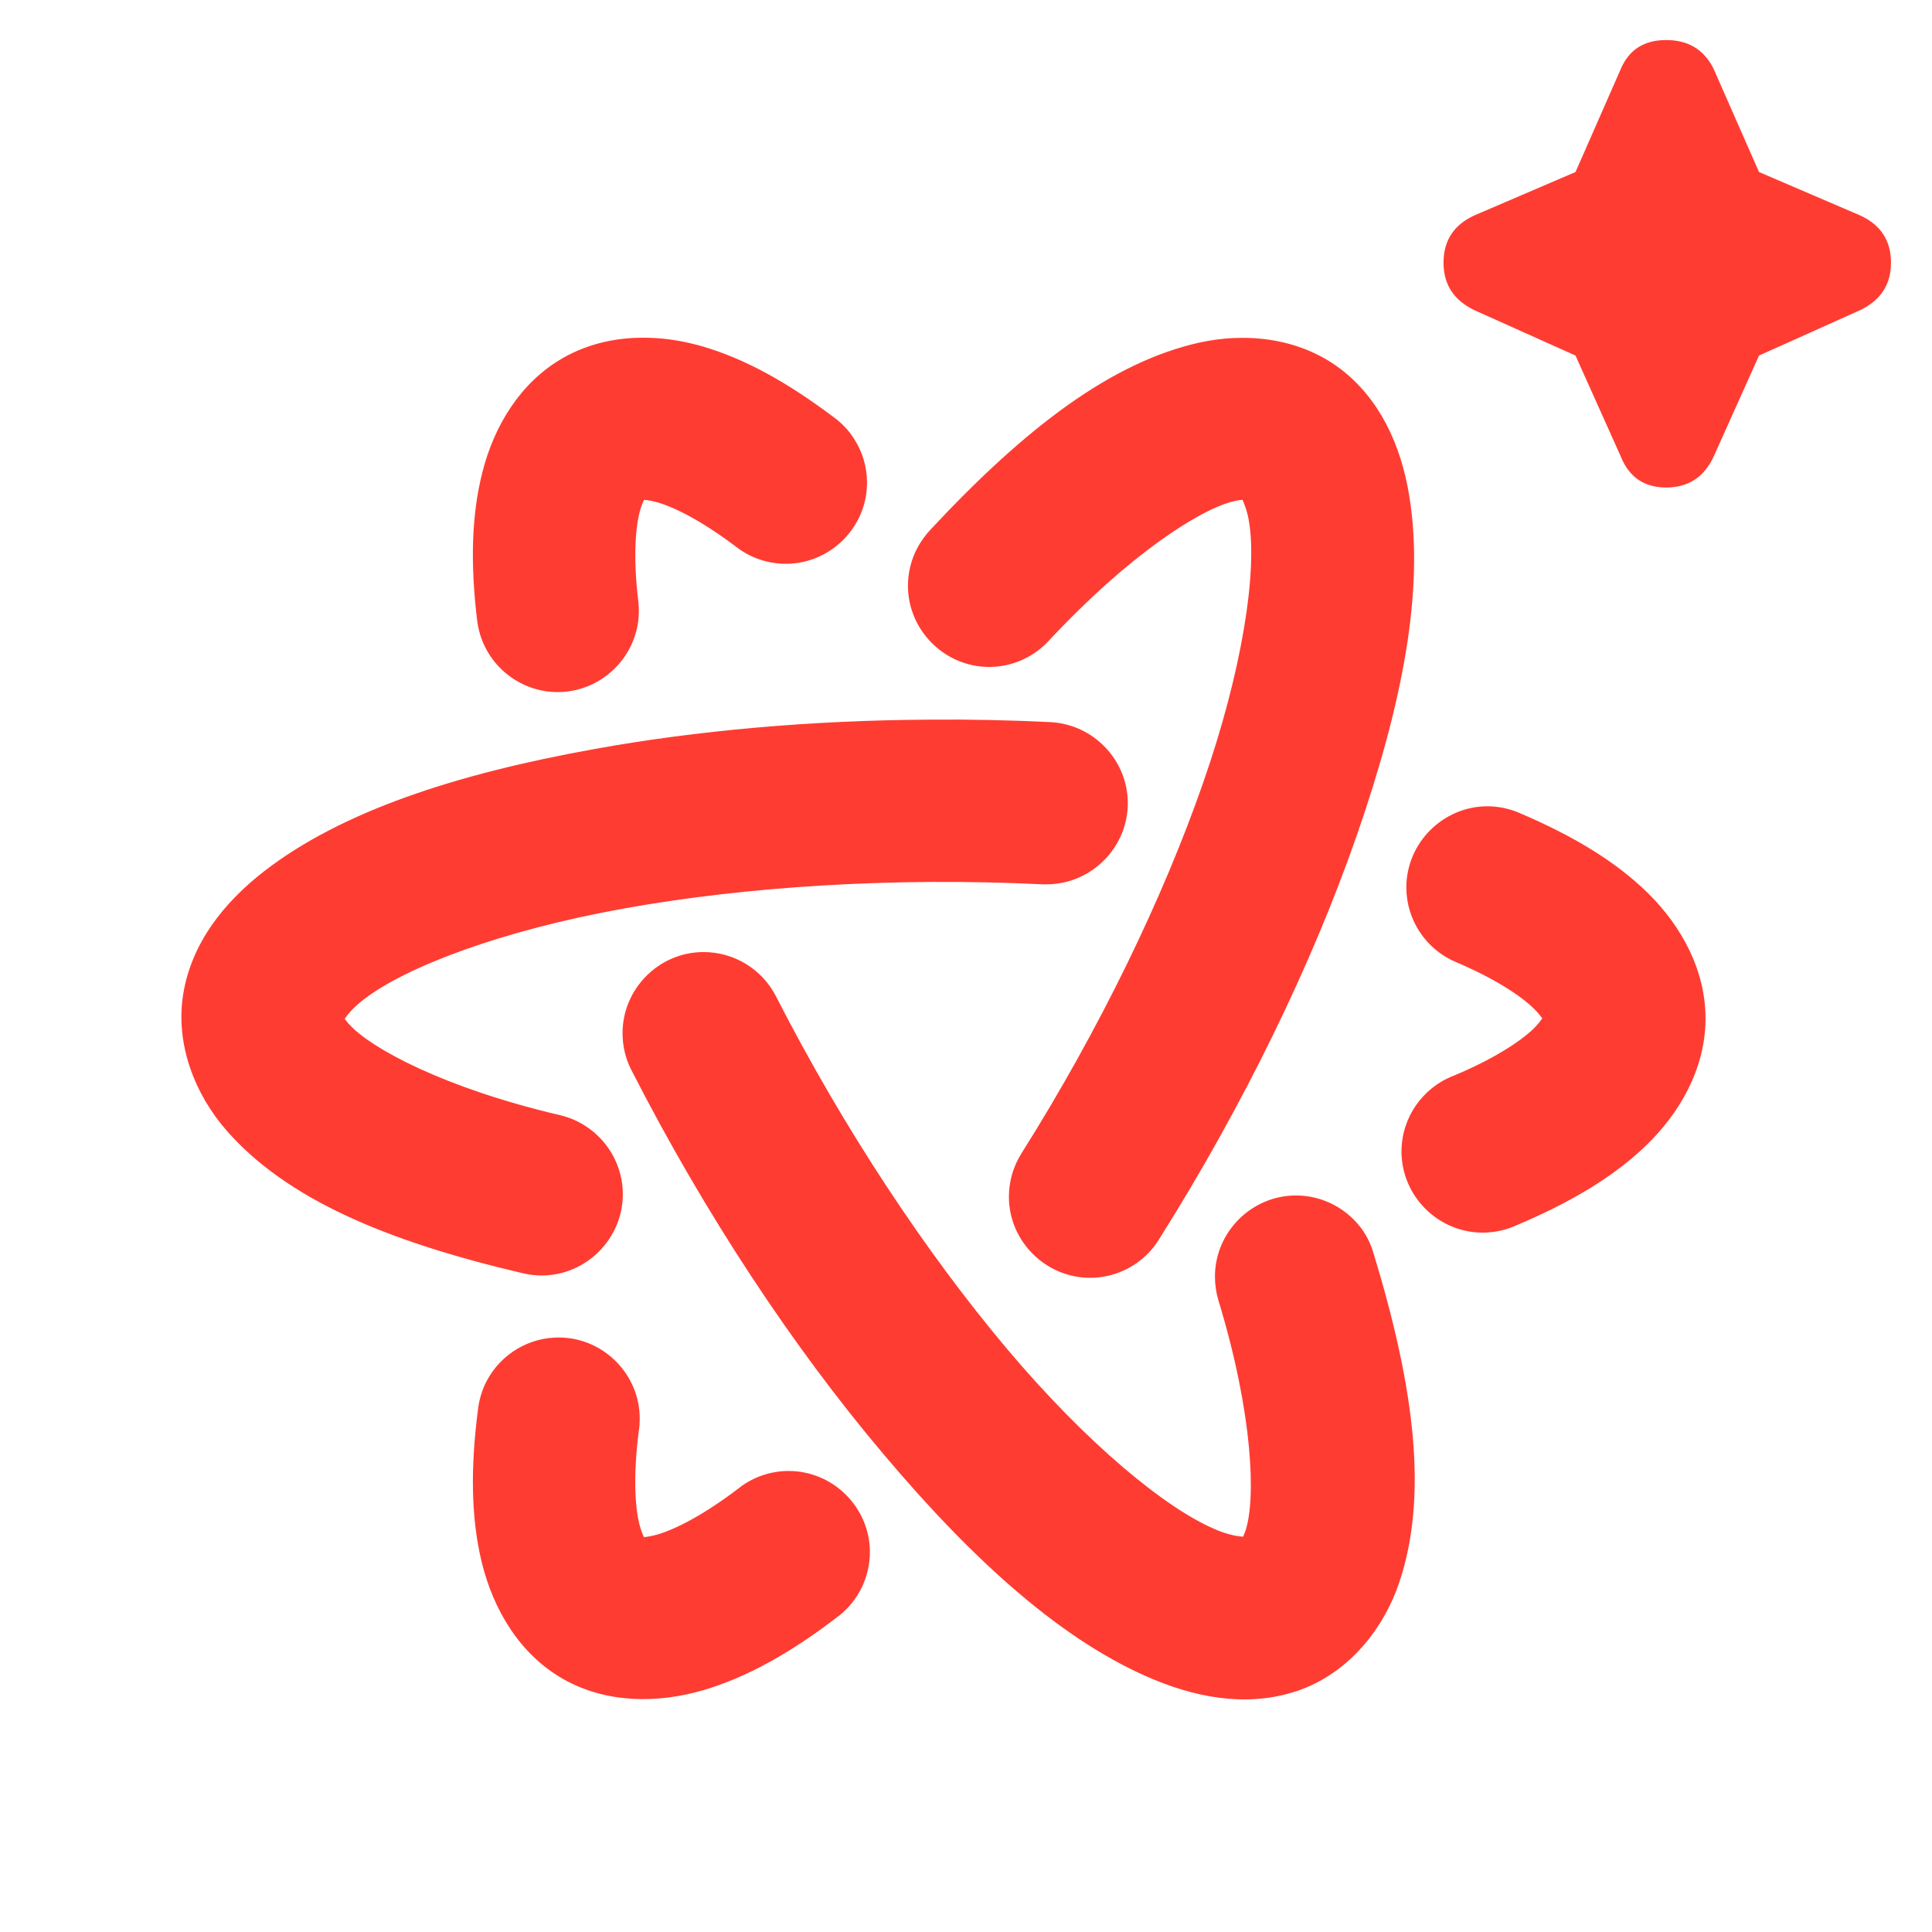 <svg clip-rule="evenodd" fill-rule="evenodd" stroke-linejoin="round" stroke-miterlimit="2" viewBox="0 0 48 48" xmlns="http://www.w3.org/2000/svg"><path fill="rgb(255, 60, 50)" d="m30.869 12.417c-.051.005-.123.015-.2.032-.835.188-2.61 1.324-4.6 3.457-.383.422-.924.664-1.494.664-1.106 0-2.017-.911-2.017-2.017 0-.314.074-.629.217-.909.094-.182.21-.345.346-.489 2.373-2.545 4.498-4.152 6.669-4.642h.003c.286-.062.58-.105.878-.115.916-.04 1.852.183 2.613.752.993.748 1.523 1.907 1.728 3.166.388 2.363-.183 5.214-1.304 8.442-1.106 3.18-2.797 6.679-4.921 10.047-.365.584-1.012.942-1.703.942-1.106 0-2.018-.91-2.018-2.014 0-.383.109-.755.311-1.076 1.961-3.114 3.529-6.371 4.519-9.222.973-2.793 1.341-5.235 1.136-6.472-.042-.264-.121-.454-.163-.546zm-22.305 12.894c.026.037.064.081.1.126.541.609 2.393 1.602 5.25 2.269.911.215 1.56 1.032 1.56 1.965 0 1.106-.911 2.018-2.017 2.018-.153 0-.306-.017-.457-.053-3.42-.799-5.881-1.854-7.362-3.538-.799-.908-1.294-2.17-1.082-3.422.207-1.23.98-2.232 2.005-3.029 1.928-1.492 4.772-2.42 8.205-3.037 2.538-.46 5.392-.716 8.35-.731.985-.008 1.982.013 2.983.062 1.069.054 1.921.946 1.921 2.014 0 1.106-.912 2.016-2.018 2.016h-.098c-3.704-.181-7.376.054-10.422.604-2.99.538-5.388 1.438-6.449 2.259-.258.198-.405.383-.469.477zm22.322 12.868c.017-.039.037-.093.057-.147.261-.778.19-2.894-.669-5.716-.059-.196-.089-.395-.089-.601 0-1.102.908-2.014 2.014-2.014.675 0 1.302.339 1.68.897l.002.007c.109.165.191.345.247.541 1.027 3.372 1.353 6.039.635 8.173-.386 1.147-1.24 2.212-2.434 2.656-1.176.432-2.433.259-3.638-.237-2.261-.931-4.496-2.943-6.753-5.624-2.23-2.638-4.419-5.942-6.249-9.524-.148-.284-.222-.6-.222-.921 0-1.104.906-2.015 2.01-2.015.758-.002 1.454.423 1.799 1.094 1.692 3.308 3.739 6.387 5.746 8.768 1.968 2.336 3.951 3.98 5.205 4.494v.002c.311.128.548.161.659.167zm-14.886-25.76c-.027.06-.077.173-.109.305-.115.451-.155 1.224-.029 2.244v.013c.007.066.01.132.01.2 0 1.106-.912 2.014-2.016 2.014-.999 0-1.856-.743-1.995-1.736l-.002-.007c-.173-1.407-.151-2.632.126-3.721.292-1.153.944-2.23 1.993-2.832.666-.383 1.41-.531 2.158-.506.437.011.874.088 1.294.207 1.081.309 2.148.911 3.286 1.767.198.144.371.324.501.532.213.325.324.706.324 1.094 0 1.106-.908 2.014-2.016 2.014-.448 0-.885-.147-1.239-.424-.822-.62-1.506-.976-1.96-1.104-.134-.04-.256-.054-.326-.06zm22.318 12.882c-.039-.052-.111-.146-.205-.237-.333-.329-.982-.753-1.928-1.156-.751-.311-1.245-1.046-1.245-1.862 0-1.103.912-2.014 2.016-2.014h.027c.269.005.535.064.777.17 1.314.561 2.365 1.188 3.173 1.978.852.835 1.455 1.95 1.44 3.168-.017 1.22-.639 2.311-1.502 3.136-.817.778-1.876 1.402-3.195 1.958-.262.12-.548.182-.842.182-1.103 0-2.014-.908-2.014-2.014 0-.838.518-1.588 1.303-1.887.958-.4 1.62-.827 1.968-1.155.111-.109.188-.21.227-.267zm-22.32 12.889c.068-.007.197-.024.347-.069.473-.141 1.185-.514 2.035-1.166v-.002c.35-.264.776-.407 1.215-.407 1.106 0 2.017.91 2.017 2.014 0 .623-.286 1.205-.772 1.588l-.005.002c-1.156.891-2.248 1.511-3.344 1.837-1.163.344-2.442.333-3.511-.279-1.071-.614-1.721-1.713-2.01-2.888-.271-1.112-.281-2.363-.094-3.808.03-.245.102-.482.215-.703l.003-.003c.355-.671 1.061-1.091 1.822-1.076 1.091.019 1.978.923 1.978 2.014 0 .099-.005.198-.022.299-.136 1.054-.104 1.849.012 2.321.035.14.084.262.114.326zm24.271-26.846-1.126-2.51-2.511-1.127c-.511-.247-.768-.636-.768-1.18 0-.552.257-.941.768-1.176l2.511-1.077 1.126-2.562c.205-.481.582-.717 1.127-.717.546 0 .941.236 1.179.717l1.127 2.562 2.51 1.077c.513.235.769.624.769 1.176 0 .544-.256.933-.769 1.18l-2.51 1.127-1.127 2.51c-.238.512-.633.768-1.179.768-.545 0-.922-.256-1.127-.768z"/></svg>